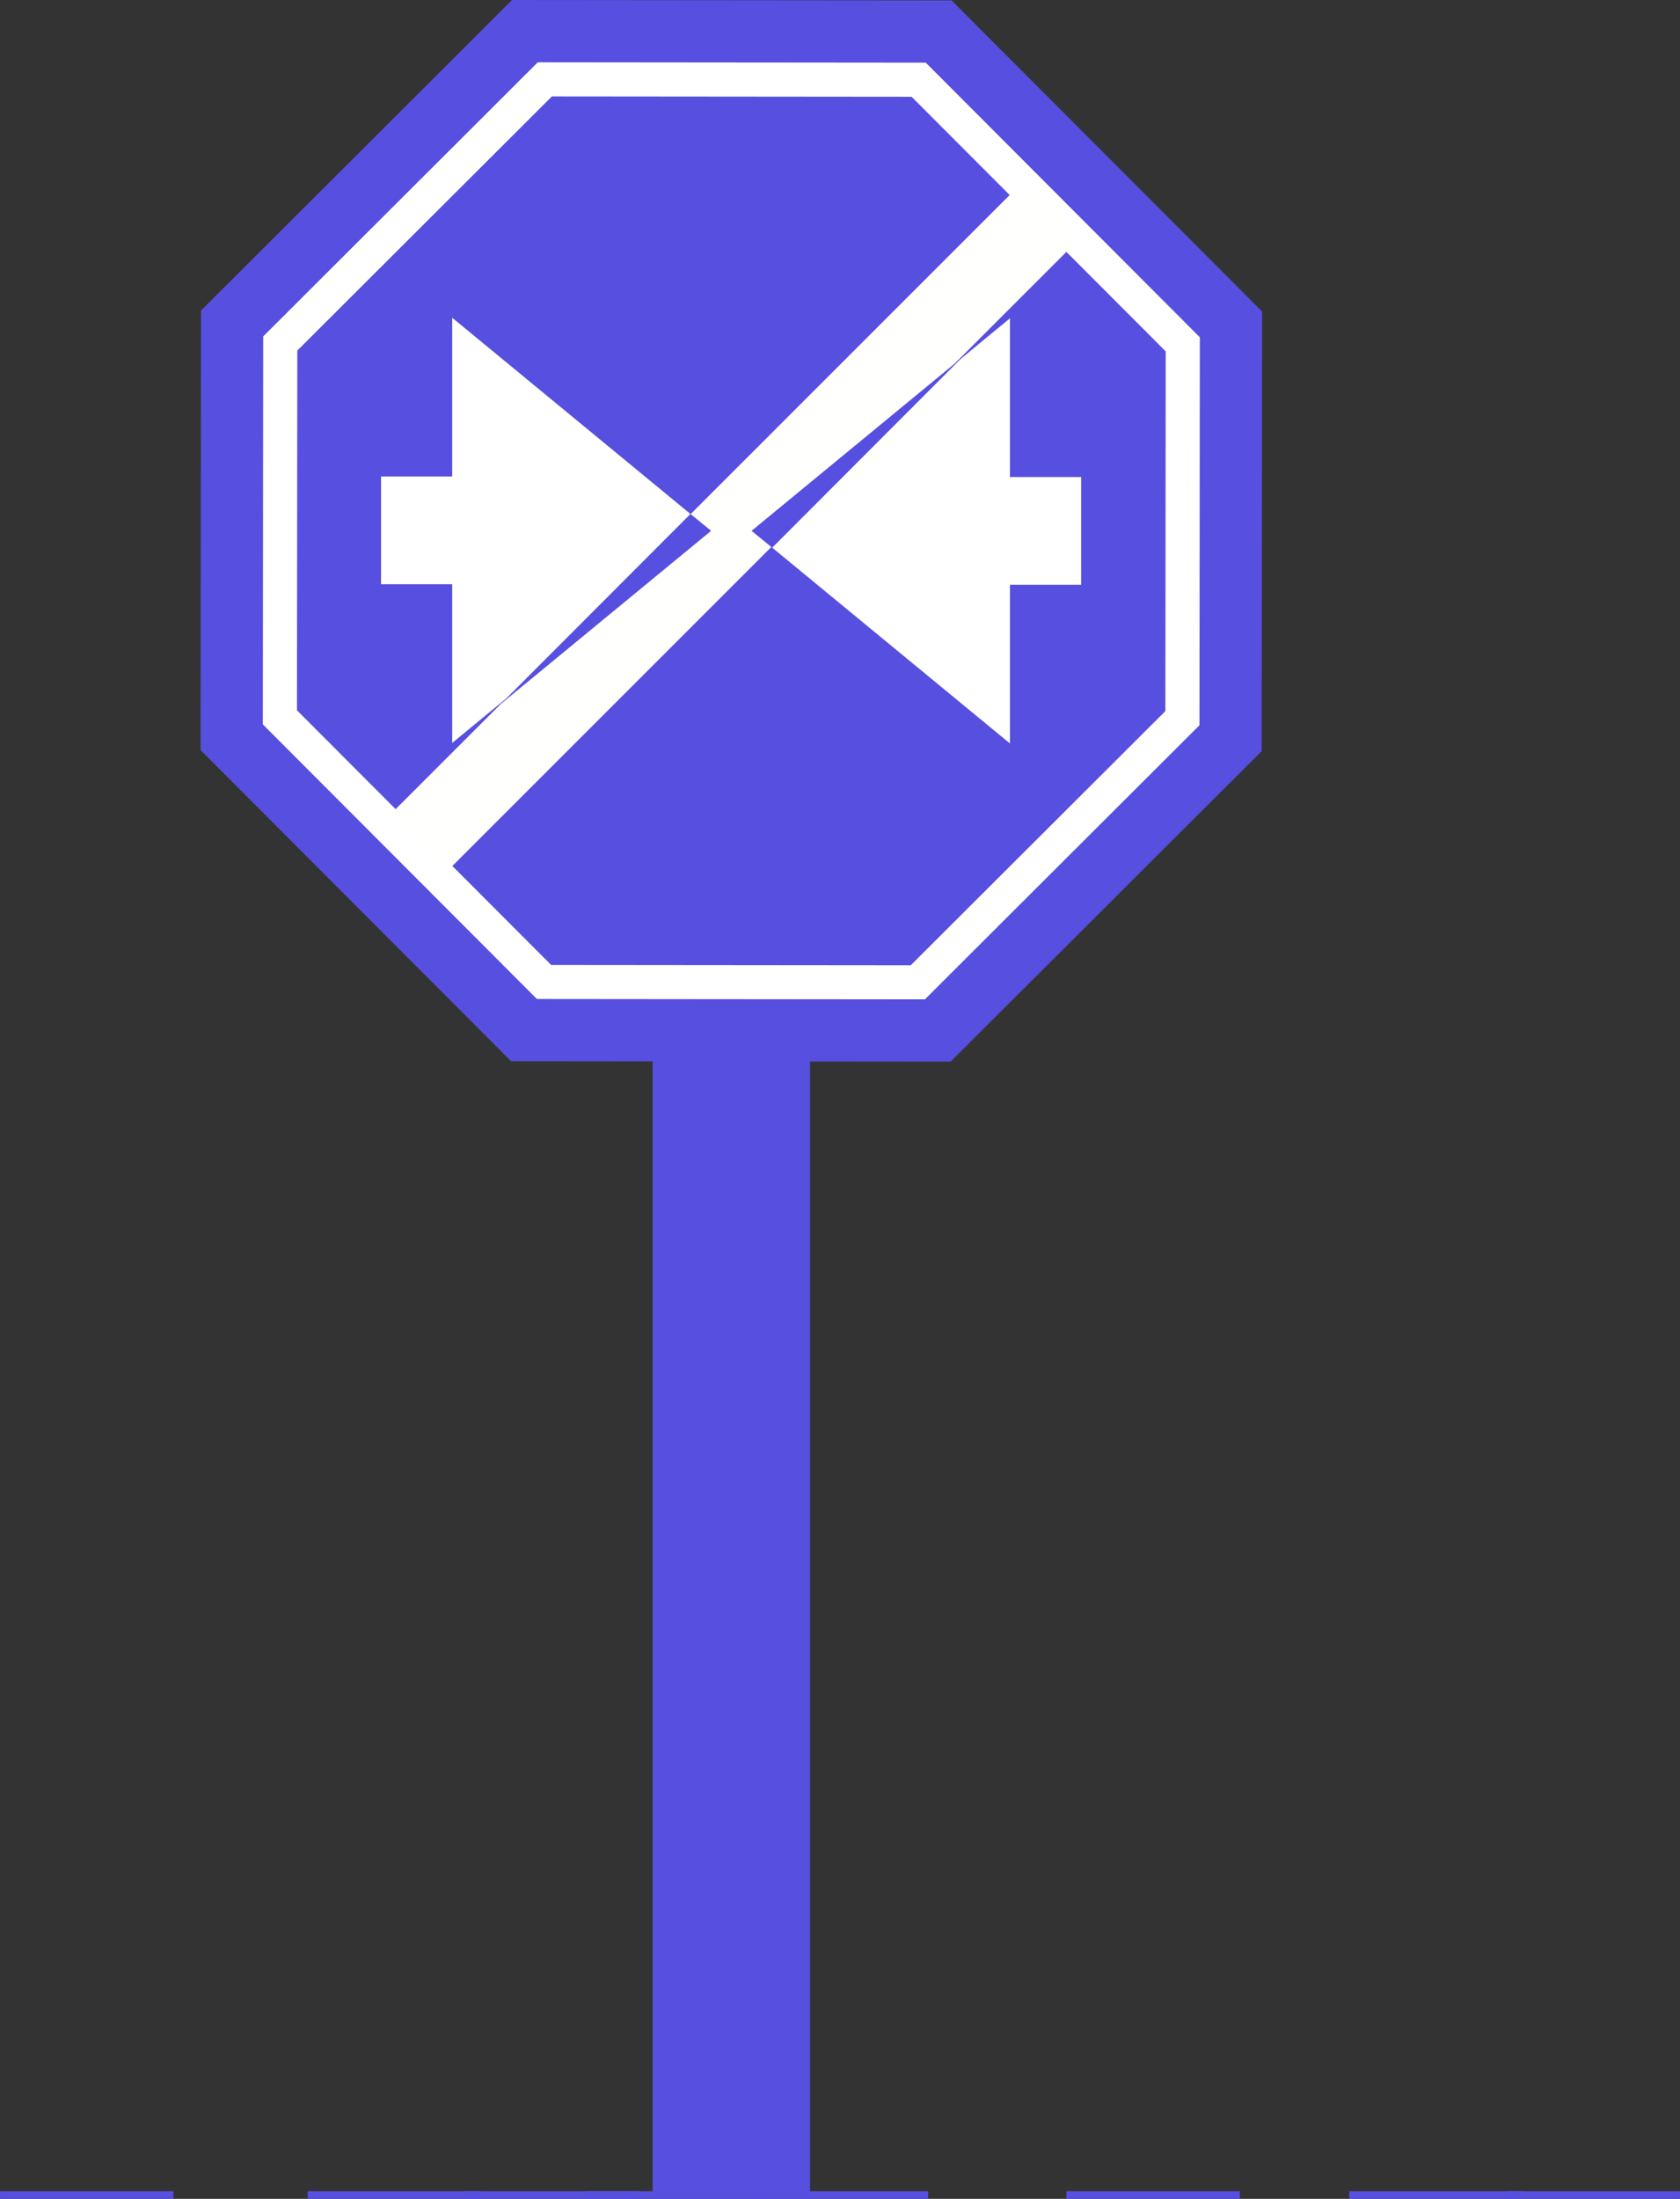 <?xml version="1.0" encoding="UTF-8" standalone="no"?>
<!-- Creator: CorelDRAW X8 -->

<svg
   xmlns:dc="http://purl.org/dc/elements/1.1/"
   xmlns:cc="http://creativecommons.org/ns#"
   xmlns:rdf="http://www.w3.org/1999/02/22-rdf-syntax-ns#"
   xmlns:svg="http://www.w3.org/2000/svg"
   xmlns="http://www.w3.org/2000/svg"
   xmlns:sodipodi="http://sodipodi.sourceforge.net/DTD/sodipodi-0.dtd"
   xmlns:inkscape="http://www.inkscape.org/namespaces/inkscape"
   xml:space="preserve"
   width="287.631mm"
   height="376.431mm"
   version="1.1"
   style="clip-rule:evenodd;fill-rule:evenodd;image-rendering:optimizeQuality;shape-rendering:geometricPrecision;text-rendering:geometricPrecision"
   viewBox="0 0 28763.062 37643.147"
   id="svg26"
   sodipodi:docname="not-found.svg"
   inkscape:version="0.92.2 (5c3e80d, 2017-08-06)"
   inkscape:export-filename="D:\Projetos\short-url\ShortURL-FRONT\ShortURL\src\assets\img\not-found.png"
   inkscape:export-xdpi="35.323086"
   inkscape:export-ydpi="35.323086"><rect x="0" y="0" width="28763.062" height="37643.147" fill="#333333" stroke="none"/><sodipodi:namedview
     pagecolor="#ffffff"
     bordercolor="#666666"
     borderopacity="1"
     objecttolerance="10"
     gridtolerance="10"
     guidetolerance="10"
     inkscape:pageopacity="0"
     inkscape:pageshadow="2"
     inkscape:window-width="1440"
     inkscape:window-height="847"
     id="namedview28"
     showgrid="false"
     inkscape:zoom="0.25"
     inkscape:cx="436.44155"
     inkscape:cy="1097.4634"
     inkscape:window-x="-8"
     inkscape:window-y="-8"
     inkscape:window-maximized="1"
     inkscape:current-layer="layer2"
     fit-margin-top="0"
     fit-margin-left="0"
     fit-margin-right="0"
     fit-margin-bottom="0" /><defs
     id="defs7"><style
       type="text/css"
       id="style2"><![CDATA[
    .fil0 {fill:#D22630}
   ]]></style><clipPath
       id="id0"><rect
         x="11976"
         y="8093"
         width="3865"
         height="2531"
         id="rect4" /></clipPath></defs><g
     inkscape:groupmode="layer"
     id="layer2"
     inkscape:label="Layer 2"
     transform="translate(-1342.942,41247.864)"><rect
       style="opacity:1;fill:#564fdf;fill-opacity:1;stroke:none;stroke-width:297.073;stroke-miterlimit:4;stroke-dasharray:none;stroke-opacity:1"
       id="rect908"
       width="2694.905"
       height="22281.371"
       x="12516.542"
       y="-25886.088" /><rect
       y="-3735.128"
       x="1342.942"
       height="130.411"
       width="2969.564"
       id="rect918"
       style="opacity:1;fill:#564fdf;fill-opacity:1;stroke:none;stroke-width:171.111;stroke-miterlimit:4;stroke-dasharray:none;stroke-opacity:1" /><rect
       y="-3735.128"
       x="11377.116"
       height="130.411"
       width="2969.564"
       id="rect918-5"
       style="clip-rule:evenodd;opacity:1;fill:#564fdf;fill-opacity:1;fill-rule:evenodd;stroke:none;stroke-width:171.111;stroke-miterlimit:4;stroke-dasharray:none;stroke-opacity:1;image-rendering:optimizeQuality;shape-rendering:geometricPrecision;text-rendering:geometricPrecision" /><rect
       y="-3735.128"
       x="14264.702"
       height="130.411"
       width="2969.564"
       id="rect918-8"
       style="clip-rule:evenodd;opacity:1;fill:#564fdf;fill-opacity:1;fill-rule:evenodd;stroke:none;stroke-width:171.111;stroke-miterlimit:4;stroke-dasharray:none;stroke-opacity:1;image-rendering:optimizeQuality;shape-rendering:geometricPrecision;text-rendering:geometricPrecision" /><rect
       y="-3735.128"
       x="19599.975"
       height="130.411"
       width="2969.564"
       id="rect918-1"
       style="clip-rule:evenodd;opacity:1;fill:#564fdf;fill-opacity:1;fill-rule:evenodd;stroke:none;stroke-width:171.111;stroke-miterlimit:4;stroke-dasharray:none;stroke-opacity:1;image-rendering:optimizeQuality;shape-rendering:geometricPrecision;text-rendering:geometricPrecision" /><rect
       y="-3735.128"
       x="24442.361"
       height="130.411"
       width="2969.564"
       id="rect918-7"
       style="clip-rule:evenodd;opacity:1;fill:#564fdf;fill-opacity:1;fill-rule:evenodd;stroke:none;stroke-width:171.111;stroke-miterlimit:4;stroke-dasharray:none;stroke-opacity:1;image-rendering:optimizeQuality;shape-rendering:geometricPrecision;text-rendering:geometricPrecision" /><rect
       y="-3735.128"
       x="27136.439"
       height="130.411"
       width="2969.564"
       id="rect918-57"
       style="clip-rule:evenodd;opacity:1;fill:#564fdf;fill-opacity:1;fill-rule:evenodd;stroke:none;stroke-width:171.111;stroke-miterlimit:4;stroke-dasharray:none;stroke-opacity:1;image-rendering:optimizeQuality;shape-rendering:geometricPrecision;text-rendering:geometricPrecision" /><rect
       y="-3735.128"
       x="6609.577"
       height="130.411"
       width="2969.564"
       id="rect918-7-7"
       style="clip-rule:evenodd;opacity:1;fill:#564fdf;fill-opacity:1;fill-rule:evenodd;stroke:none;stroke-width:171.111;stroke-miterlimit:4;stroke-dasharray:none;stroke-opacity:1;image-rendering:optimizeQuality;shape-rendering:geometricPrecision;text-rendering:geometricPrecision" /><rect
       y="-3735.128"
       x="9308.327"
       height="130.411"
       width="2969.564"
       id="rect918-7-78"
       style="clip-rule:evenodd;opacity:1;fill:#564fdf;fill-opacity:1;fill-rule:evenodd;stroke:none;stroke-width:171.111;stroke-miterlimit:4;stroke-dasharray:none;stroke-opacity:1;image-rendering:optimizeQuality;shape-rendering:geometricPrecision;text-rendering:geometricPrecision" /><g
       id="g961"
       transform="translate(64802.722,4887.617)"><path
         inkscape:connector-curvature="0"
         id="path825-3"
         d="m -60019.187,-40819.159 5326.18,-5316.322 7525.386,6.97 5316.324,5326.18 -6.971,7525.386 -5326.181,5316.324 -7525.386,-6.97 -5316.323,-5326.182 z"
         inkscape:transform-center-y="-0.00018712632"
         inkscape:transform-center-x="-3.5017721e-005"
         style="clip-rule:evenodd;opacity:1;fill:#564fdf;fill-opacity:1;fill-rule:evenodd;stroke:none;stroke-width:396.875;stroke-miterlimit:4;stroke-dasharray:none;stroke-opacity:1;image-rendering:optimizeQuality;shape-rendering:geometricPrecision;text-rendering:geometricPrecision" /><path
         inkscape:connector-curvature="0"
         id="path825-2-2"
         d="m -58953.6,-40376.622 4701.156,-4692.454 6642.286,6.152 4692.455,4701.156 -6.153,6642.286 -4701.155,4692.456 -6642.287,-6.152 -4692.455,-4701.158 z"
         inkscape:transform-center-y="-0.00076443334"
         inkscape:transform-center-x="-1.7580162e-005"
         style="clip-rule:evenodd;opacity:1;fill:#ffffff;fill-opacity:1;fill-rule:evenodd;stroke:none;stroke-width:350.302;stroke-miterlimit:4;stroke-dasharray:none;stroke-opacity:1;image-rendering:optimizeQuality;shape-rendering:geometricPrecision;text-rendering:geometricPrecision" /><path
         inkscape:connector-curvature="0"
         id="path825-2-6-1"
         d="m -58369.607,-40134.091 4358.613,-4350.544 6158.304,5.703 4350.546,4358.613 -5.705,6158.305 -4358.611,4350.547 -6158.306,-5.705 -4350.546,-4358.614 z"
         inkscape:transform-center-y="-0.00059014324"
         inkscape:transform-center-x="0.00023861323"
         style="clip-rule:evenodd;opacity:1;fill:#564fdf;fill-opacity:1;fill-rule:evenodd;stroke:none;stroke-width:324.778;stroke-miterlimit:4;stroke-dasharray:none;stroke-opacity:1;image-rendering:optimizeQuality;shape-rendering:geometricPrecision;text-rendering:geometricPrecision" /><rect
         transform="rotate(45)"
         y="2071.592"
         x="-62911.164"
         height="15379.865"
         width="1374.737"
         id="rect919"
         style="opacity:1;fill:#fffffe;fill-opacity:1;stroke:none;stroke-width:496.065;stroke-miterlimit:4;stroke-dasharray:none;stroke-opacity:1" /><g
         id="g916-0"
         transform="matrix(1.005,0,0,1.005,-62331.513,-46900.046)"
         style="clip-rule:evenodd;fill:#ffffff;fill-opacity:1;fill-rule:evenodd;image-rendering:optimizeQuality;shape-rendering:geometricPrecision;text-rendering:geometricPrecision"><g
           id="g830-4"
           style="fill:#ffffff;fill-opacity:1"
           transform="matrix(0.738,0,0,0.738,-7016.428,2572.18)"><path
             transform="matrix(0.701,0,0,1,7611.544,775.86)"
             inkscape:transform-center-y="4.8680773e-005"
             inkscape:transform-center-x="993.23809"
             d="M 33792.345,13930.661 25292.918,9023.513 33792.346,4116.367 Z"
             inkscape:randomized="0"
             inkscape:rounded="0"
             inkscape:flatsided="true"
             sodipodi:arg2="2.0943951"
             sodipodi:arg1="1.0471976"
             sodipodi:r2="2833.1426"
             sodipodi:r1="5666.2852"
             sodipodi:cy="9023.5137"
             sodipodi:cx="30959.203"
             sodipodi:sides="3"
             id="path824-85"
             style="opacity:1;fill:#ffffff;fill-opacity:1;stroke:none;stroke-width:396.875;stroke-miterlimit:4;stroke-dasharray:none;stroke-opacity:1"
             sodipodi:type="star" /><rect
             y="8555.832"
             x="30825.914"
             height="2487.084"
             width="2116.667"
             id="rect826-37"
             style="opacity:1;fill:#ffffff;fill-opacity:1;stroke:none;stroke-width:215.101;stroke-miterlimit:4;stroke-dasharray:none;stroke-opacity:1" /></g><g
           transform="matrix(-0.738,0,0,-0.738,29680.299,17026.567)"
           style="clip-rule:evenodd;fill:#ffffff;fill-opacity:1;fill-rule:evenodd;image-rendering:optimizeQuality;shape-rendering:geometricPrecision;text-rendering:geometricPrecision"
           id="g830-6-5"><path
             transform="matrix(0.701,0,0,1,7611.544,775.86)"
             inkscape:transform-center-y="4.8680773e-005"
             inkscape:transform-center-x="993.23809"
             d="M 33792.345,13930.661 25292.918,9023.513 33792.346,4116.367 Z"
             inkscape:randomized="0"
             inkscape:rounded="0"
             inkscape:flatsided="true"
             sodipodi:arg2="2.0943951"
             sodipodi:arg1="1.0471976"
             sodipodi:r2="2833.1426"
             sodipodi:r1="5666.2852"
             sodipodi:cy="9023.5137"
             sodipodi:cx="30959.203"
             sodipodi:sides="3"
             id="path824-8-9"
             style="opacity:1;fill:#ffffff;fill-opacity:1;stroke:none;stroke-width:396.875;stroke-miterlimit:4;stroke-dasharray:none;stroke-opacity:1"
             sodipodi:type="star" /><rect
             y="8555.832"
             x="30825.914"
             height="2487.084"
             width="2116.667"
             id="rect826-3-2"
             style="opacity:1;fill:#ffffff;fill-opacity:1;stroke:none;stroke-width:215.101;stroke-miterlimit:4;stroke-dasharray:none;stroke-opacity:1" /></g></g><path
         inkscape:connector-curvature="0"
         id="path931"
         d="m -54888.899,-34081.462 3250.666,-3255.343 353.065,288.754 z"
         style="fill:#564fdf;fill-opacity:1;stroke:none;stroke-width:26.458px;stroke-linecap:butt;stroke-linejoin:miter;stroke-opacity:1" /><path
         inkscape:connector-curvature="0"
         id="path931-4"
         d="m -46988.555,-40014.641 -3250.666,3255.343 -353.065,-288.754 z"
         style="clip-rule:evenodd;fill:#564fdf;fill-opacity:1;fill-rule:evenodd;stroke:none;stroke-width:26.458px;stroke-linecap:butt;stroke-linejoin:miter;stroke-opacity:1;image-rendering:optimizeQuality;shape-rendering:geometricPrecision;text-rendering:geometricPrecision" /></g></g></svg>